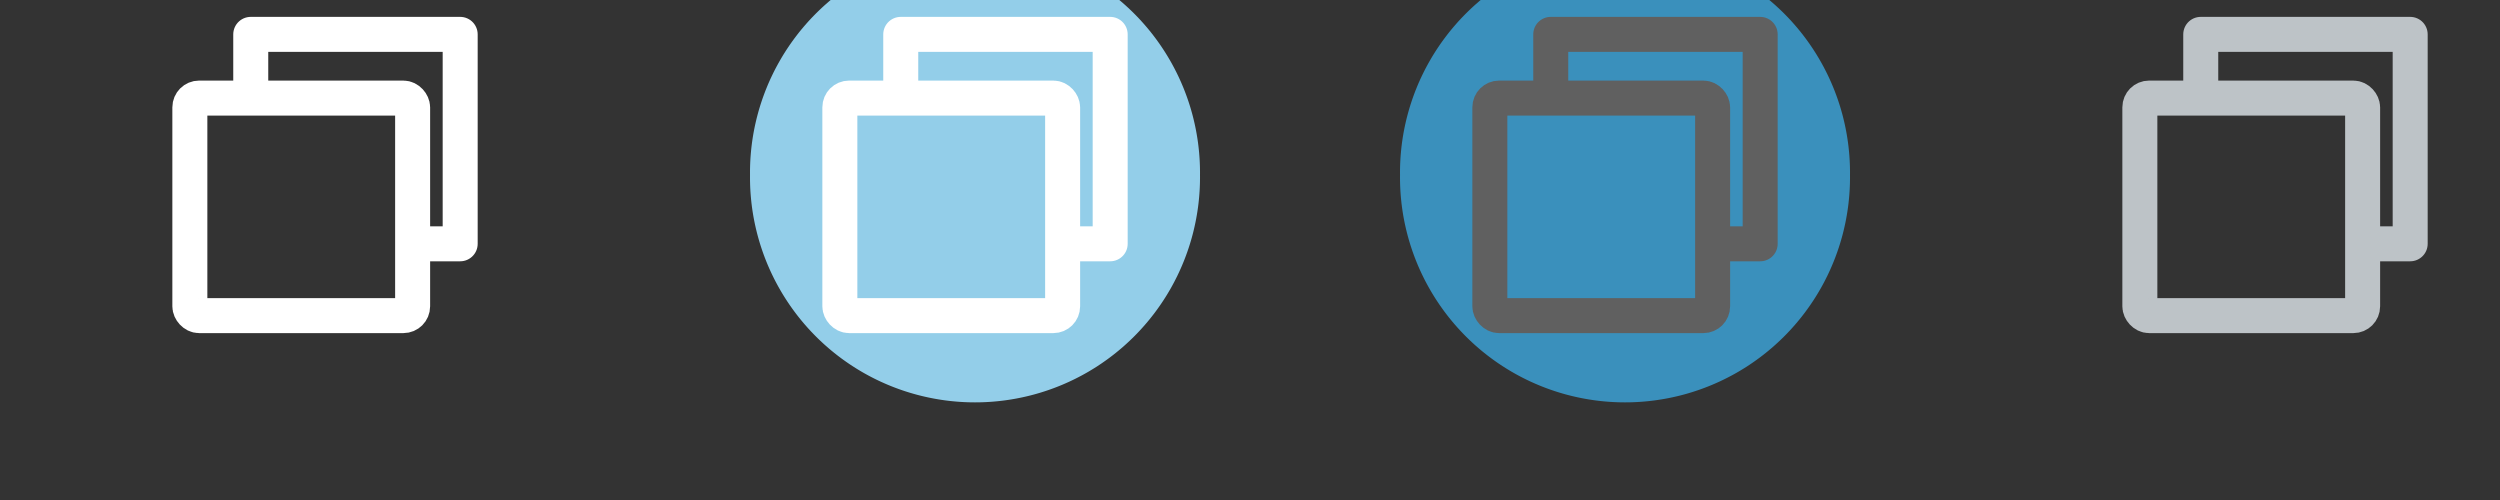 <?xml version="1.0" encoding="UTF-8"?>
<svg width="100" height="20" version="1.0" xmlns="http://www.w3.org/2000/svg" xmlns:cc="http://creativecommons.org/ns#" xmlns:dc="http://purl.org/dc/elements/1.1/" xmlns:rdf="http://www.w3.org/1999/02/22-rdf-syntax-ns#">
 <rect width="100%" height="100%" fill="#333333" stroke="none"/>
 <defs>
  <style id="current-color-scheme" type="text/css">.ColorScheme-Text {
        color:#000000;
      }
      .ColorScheme-Background{
        color:#7f7f7f;
      }
      .ColorScheme-ViewText {
        color:#000000;
      }
      .ColorScheme-ViewBackground{
        color:#ffffff;
      }
      .ColorScheme-ViewHover {
        color:#93cee9;
      }
      .ColorScheme-ViewFocus{
        color:#3daee9;
      }
      .ColorScheme-ButtonText {
        color:#000000;
      }
      .ColorScheme-ButtonBackground{
        color:#E9E8E8;
      }
      .ColorScheme-ButtonHover {
        color:#1489ff;
      }
      .ColorScheme-ButtonFocus{
        color:#2B74C7;
      }</style>
 </defs>
 <g id="hover-center">
  <rect x="26" y="-6" width="26" height="26" opacity="0" stroke-width="1.3"/>
  <path class="ColorScheme-ViewHover" d="m48 7a9 9 0 1 1-17.999 0 9 9 0 1 1 17.999 0z" fill="currentColor" stroke-width="1.5"/>
  <g fill="none" stroke="#fff" stroke-linejoin="round" stroke-width="1.4">
   <rect x="33.594" y="3.923" width="8.911" height="8.702" rx=".371" ry=".371"/>
   <path d="m36.03 3.914v-2.539h8.377v8.377h-1.761"/>
  </g>
 </g>
 <g id="pressed-center">
  <rect x="52" y="-6" width="26" height="26" opacity="0" stroke-width="1.3"/>
  <path class="ColorScheme-ViewFocus" d="m74 7a9 9 0 1 1-17.999 0 9 9 0 1 1 17.999 0z" fill="currentColor" fill-opacity=".75" stroke-width="1.5"/>
  <g fill="none" stroke="#606060" stroke-linejoin="round" stroke-width="1.4">
   <rect x="59.594" y="3.923" width="8.911" height="8.702" rx=".371" ry=".371"/>
   <path d="m62.03 3.914v-2.539h8.377v8.377h-1.761"/>
  </g>
 </g>
 <g id="active-center">
  <rect x="-3.9673e-7" y="-6" width="26" height="26" opacity="0" stroke-width="1.3"/>
  <g fill="none" stroke="#fff" stroke-linejoin="round" stroke-width="1.4">
   <rect x="7.594" y="3.923" width="8.911" height="8.702" rx=".371" ry=".371"/>
   <path d="m10.03 3.914v-2.539h8.377v8.377h-1.761"/>
  </g>
 </g>
 <g id="inactive-center">
  <rect x="78" y="-6" width="26" height="26" opacity="0" stroke-width="1.3"/>
  <g fill="none" stroke="#bdc3c7" stroke-linejoin="round" stroke-width="1.4">
   <rect x="85.594" y="3.923" width="8.911" height="8.702" rx=".371" ry=".371"/>
   <path d="m88.03 3.914v-2.539h8.377v8.377h-1.761"/>
  </g>
 </g>
 <g id="hover-inactive-center">
  <rect x="104" y="-6" width="26" height="26" opacity="0" stroke-width="1.3"/>
  <path class="ColorScheme-ViewHover" d="m126 7a9 9 0 1 1-17.999 0 9 9 0 1 1 17.999 0z" fill="currentColor" stroke-width="1.5"/>
  <g fill="none" stroke="#fff" stroke-linejoin="round" stroke-width="1.4">
   <rect x="111.59" y="3.923" width="8.911" height="8.702" rx=".371" ry=".371"/>
   <path d="m114.03 3.914v-2.539h8.377v8.377h-1.761"/>
  </g>
 </g>
 <g id="pressed-inactive-center">
  <rect x="130" y="-6" width="26" height="26" opacity="0" stroke-width="1.3"/>
  <path class="ColorScheme-ViewFocus" d="m152 7a9 9 0 1 1-17.999 0 9 9 0 1 1 17.999 0z" fill="currentColor" fill-opacity=".75" stroke-width="1.5"/>
  <g fill="none" stroke="#606060" stroke-linejoin="round" stroke-width="1.4">
   <rect x="137.59" y="3.923" width="8.911" height="8.702" rx=".371" ry=".371"/>
   <path d="m140.03 3.914v-2.539h8.377v8.377h-1.761"/>
  </g>
 </g>
</svg>
